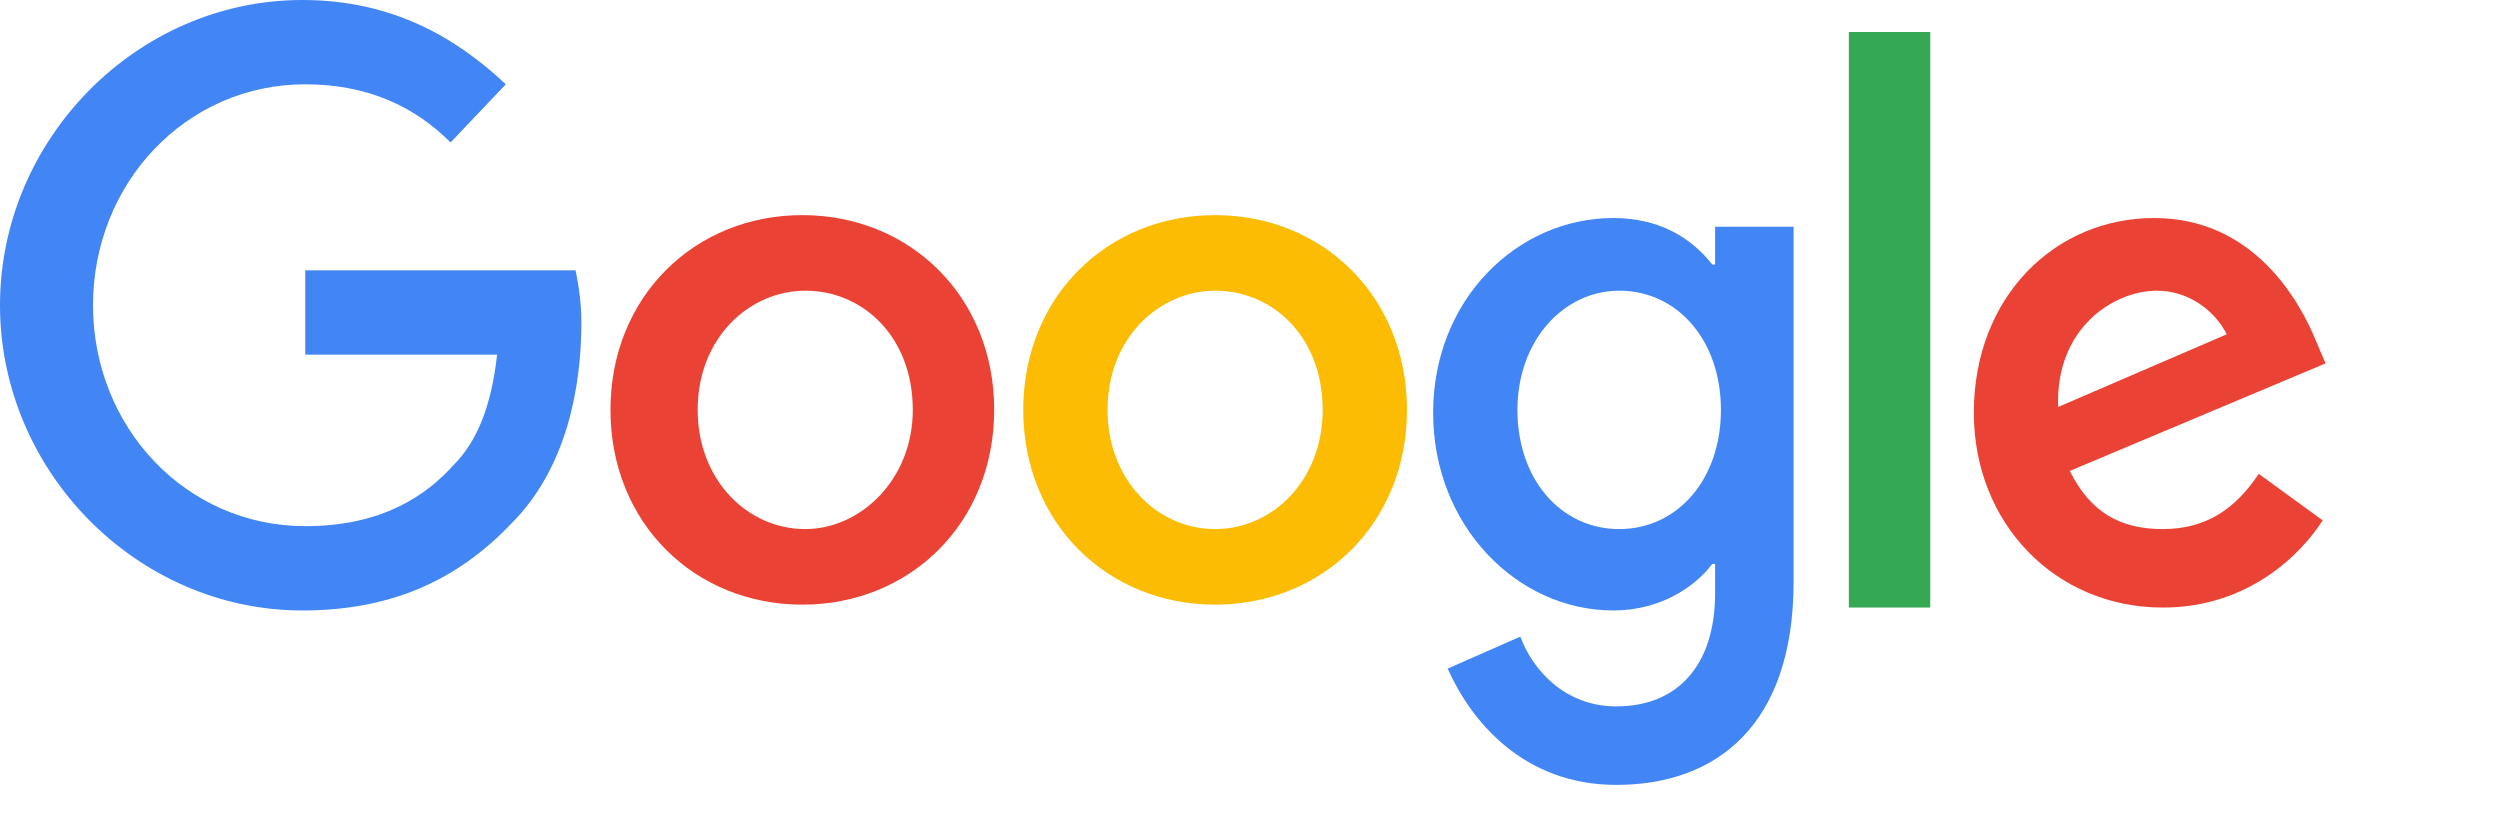 <svg alt="Google" class="logo-svg " xmlns="http://www.w3.org/2000/svg" viewBox="0 0 86 28">
  <path fill="#4285F4" d="M10.4,21C4.7,21,0,16.2,0,10.5S4.7,0,10.4,0c3.1,0,5.3,1.3,7,2.9l-1.9,2c-1.2-1.2-2.8-2-5-2
      c-4.1,0-7.3,3.4-7.3,7.6s3.2,7.6,7.3,7.6c2.7,0,4.2-1.1,5.1-2.1c0.8-0.8,1.3-2,1.5-3.8h-6.6V9.3h9.3c0.1,0.5,0.2,1.1,0.2,1.8
      c0,2.2-0.5,5-2.4,6.9C15.7,20,13.4,21,10.4,21z"></path>
  <path fill="#EA4335" d="M34.2,14.1c0,3.9-2.9,6.7-6.6,6.7s-6.6-2.8-6.6-6.7s2.9-6.7,6.6-6.7S34.2,10.2,34.2,14.1z M31.4,14.1
      c0-2.5-1.7-4.1-3.7-4.1c-1.9,0-3.7,1.6-3.7,4.1c0,2.4,1.7,4.1,3.7,4.1C29.6,18.2,31.4,16.5,31.4,14.1z"></path>
  <path fill="#FBBC03" d="M48.4,14.1c0,3.9-2.9,6.7-6.6,6.7s-6.6-2.8-6.6-6.7s2.9-6.7,6.6-6.7S48.4,10.2,48.4,14.1z M45.5,14.1
      c0-2.5-1.7-4.1-3.7-4.1c-1.9,0-3.7,1.6-3.7,4.1c0,2.4,1.7,4.1,3.7,4.1C43.8,18.2,45.5,16.5,45.5,14.1z"></path>
  <path fill="#4285F4" d="M61.7,7.8V20c0,5-2.7,7-6.1,7c-3.2,0-5-2.2-5.8-4l2.5-1.1c0.4,1.1,1.5,2.4,3.3,2.4c2.1,0,3.4-1.4,3.4-3.9v-1
      h-0.1c-0.6,0.8-1.8,1.6-3.4,1.6c-3.3,0-6.2-2.9-6.2-6.8s2.9-6.7,6.2-6.7c1.6,0,2.7,0.7,3.4,1.6h0.1V7.8H61.7z M59.2,14.1
      c0-2.4-1.5-4.1-3.5-4.1c-1.9,0-3.5,1.7-3.5,4.1s1.5,4.1,3.5,4.1C57.7,18.2,59.2,16.5,59.2,14.1z"></path>
  <path fill="#34A853" d="M66.4,1.1v19.8h-2.8V1.1H66.4z"></path>
  <path fill="#EA4335" d="M77.7,16.3l2.2,1.6c-0.7,1.1-2.5,3-5.5,3c-3.7,0-6.5-2.9-6.5-6.7c0-4,2.8-6.7,6.2-6.7c3.4,0,5,2.8,5.6,4.3
      l0.3,0.7l-8.8,3.7c0.7,1.4,1.7,2,3.2,2S76.9,17.5,77.7,16.3z M70.8,14l5.8-2.5c-0.4-0.8-1.3-1.5-2.4-1.5C72.7,10,70.7,11.3,70.8,14
      z"></path>
</svg>
